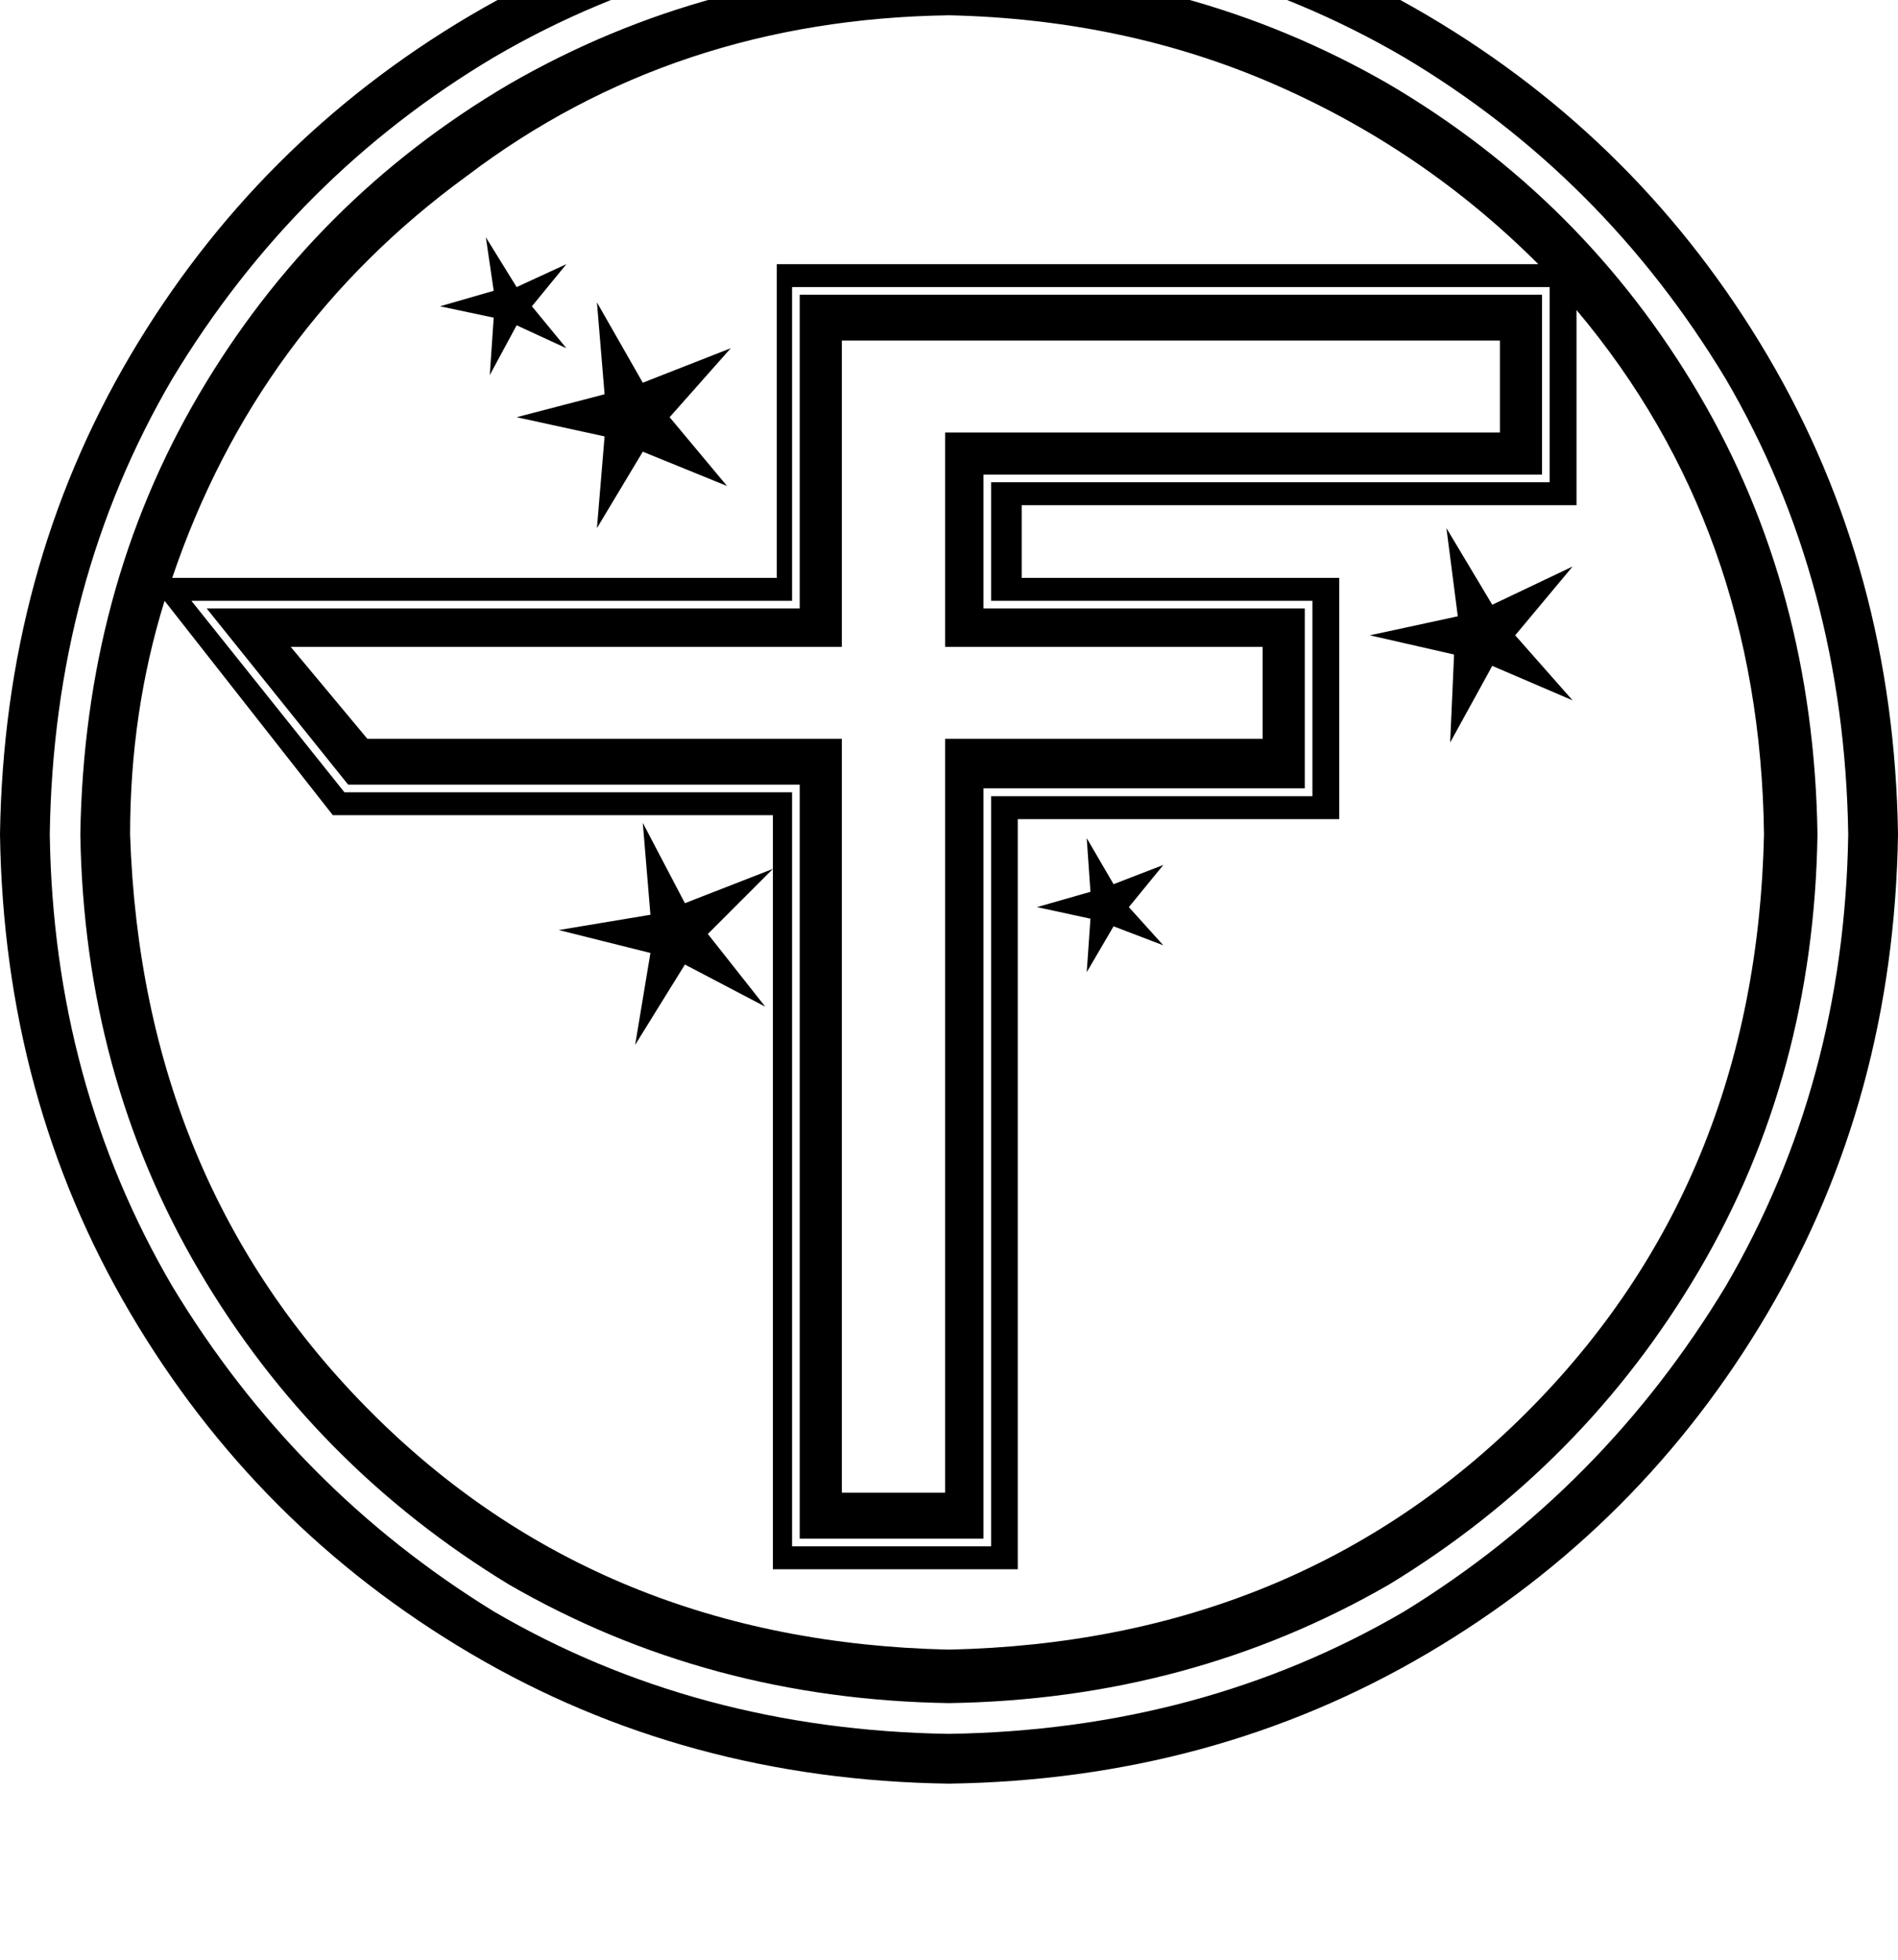 <svg height="1000" width="968.8" xmlns="http://www.w3.org/2000/svg"><path d="M484.4 -58.6q-134.8 2 -244.2 66.4Q130.9 72.3 66.4 181.6 2 291 0 425.8q2 134.7 66.4 244.1t173.8 173.9 244.2 66.4q134.7 -2 244.1 -66.4T902.3 669.9t66.5 -244.1Q966.8 291 902.3 181.6T728.5 7.8 484.4 -58.6zm0 943.4Q355.5 882.8 252 822.3 150.4 759.8 87.9 656.3 27.3 552.7 25.4 425.8 27.3 296.9 87.9 193.4 150.4 89.8 252 29.3q103.5 -60.6 232.4 -62.5 128.9 1.9 232.4 62.5 101.6 60.5 164.1 164.1 60.5 103.5 62.5 232.4 -2 126.9 -62.5 230.5 -62.5 103.5 -164.1 166 -103.5 60.5 -232.4 62.5zM787.1 242.2v-91.8 91.8 -91.8H408.2v160.1H105.5l72.2 89.9h230.5v384.8H502V402.3h164v-91.8H502v-68.3h285.1zm-142.6 87.9V377v-46.9V377H482.4v384.7h-52.7V377H187.5l-39.1 -46.9h281.3V173.8h335.9v46.9H482.4v109.4h162.1zM328.1 195.3l-23.4 -41 23.4 41 -23.4 -41 3.9 46.9 -44.9 11.7 44.9 9.8 -3.9 46.8 23.4 -39 43 17.5 -29.3 -35.1L373 177.7zm-56.6 -39l17.6 -21.5 -17.6 21.5 17.6 -21.5 -25.4 11.7L248 121.1l4 27.3 -27.4 7.9 27.4 5.8 -2 29.3L263.7 166l25.4 11.7zm322.3 285.1l-25.4 9.8 25.4 -9.8 -25.4 9.8 -13.7 -23.5 1.9 27.4 -27.3 7.8 27.3 5.9 -1.9 27.3 13.7 -23.4 25.4 9.7 -17.6 -19.5zM802.7 289.1l-41 19.5 41 -19.5 -41 19.5 -23.4 -39.1 5.8 45 -44.9 9.7 43 9.8 -2 44.9 21.5 -39.1 41 17.6 -29.3 -33.2zM484.4 -17.6q-123.1 2 -224.6 60.6 -99.6 58.6 -158.2 158.2Q43 300.8 41 425.8q2 123 60.6 222.6t158.2 160.2q101.5 58.6 224.6 60.5 123 -1.9 224.6 -60.5Q808.6 748 867.2 648.4t60.5 -222.6q-1.9 -125 -60.5 -224.6T709 43Q607.4 -15.6 484.4 -17.6zm185.5 324.2v99.7 -99.7 99.7h-164v382.8H404.3V404.3H175.8L97.7 306.6h306.6V146.5H791v99.6H505.9v60.5h164zM484.4 7.8q89.8 2 166 35.2t134.8 91.8H396.5v160.1H87.9Q130.9 168 238.3 89.8q105.5 -80 246.1 -82zm0 834Q306.6 837.9 189.5 720.7 72.3 603.5 66.4 425.8q0 -62.5 17.6 -119.2L169.9 416h224.6v384.8h125V418h164.1V294.9H521.5v-37.1h283.2v-99.6q93.7 111.3 95.7 267.6 -3.9 177.7 -121.1 294.9T484.4 841.8zM349.6 460.9l-21.5 -41 21.5 41 -21.5 -41 3.9 46.9 -46.8 7.8 46.8 11.7 -7.8 46.9 25.4 -41 41 21.5 -29.3 -37.1 33.2 -33.2z"/></svg>